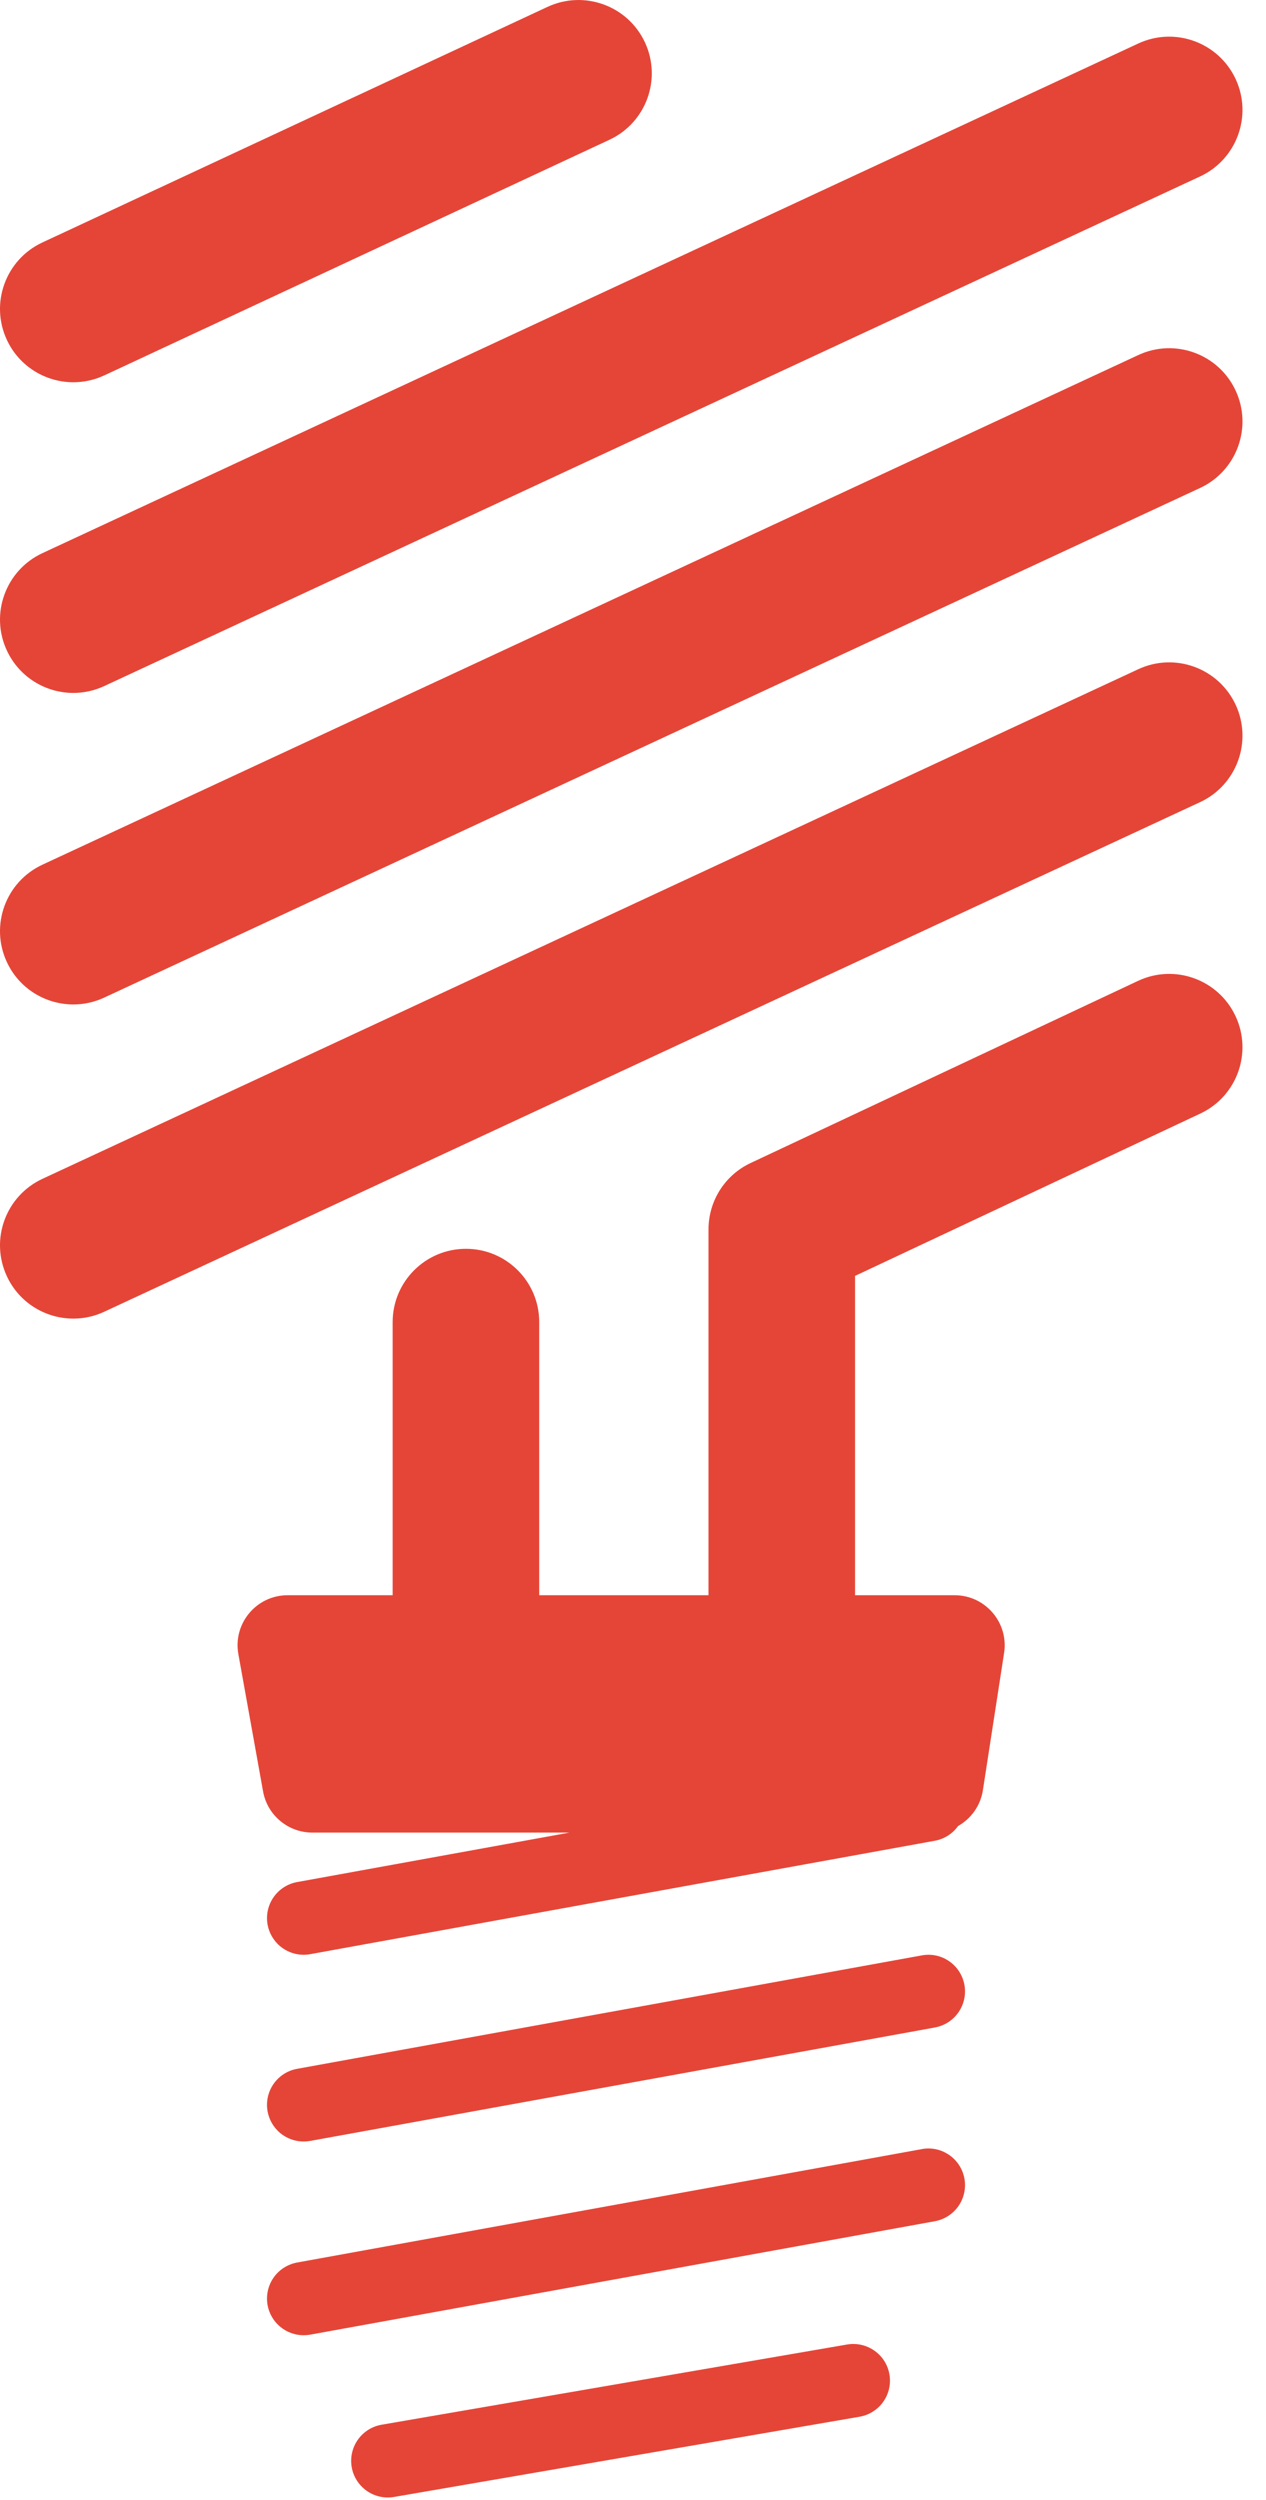 <svg width="39" height="77" viewBox="0 0 39 77" fill="none" xmlns="http://www.w3.org/2000/svg">
<g clip-path="url(#clip0)">
<path d="M2.26 21.343C2.578 21.343 2.902 21.275 3.21 21.132L36.969 5.435C38.1 4.909 38.59 3.566 38.065 2.435C37.539 1.305 36.196 0.814 35.065 1.34L1.307 17.037C0.176 17.563 -0.315 18.906 0.211 20.036C0.594 20.859 1.409 21.343 2.26 21.343H2.26ZM35.066 10.936L1.307 26.633C0.176 27.158 -0.315 28.501 0.211 29.632C0.593 30.454 1.408 30.938 2.26 30.938C2.579 30.938 2.902 30.87 3.21 30.727L36.969 15.03C38.1 14.505 38.59 13.162 38.065 12.031C37.539 10.9 36.196 10.41 35.066 10.936V10.936ZM35.066 20.612L1.307 36.309C0.176 36.835 -0.315 38.177 0.211 39.308C0.593 40.131 1.408 40.614 2.26 40.614C2.579 40.614 2.902 40.547 3.21 40.403L36.969 24.707C38.1 24.181 38.59 22.838 38.065 21.707C37.539 20.577 36.196 20.086 35.066 20.612V20.612ZM2.26 11.774C2.579 11.774 2.904 11.706 3.213 11.562L18.775 4.305C19.905 3.778 20.394 2.435 19.867 1.304C19.34 0.174 17.997 -0.314 16.866 0.212L1.304 7.469C0.174 7.996 -0.315 9.34 0.212 10.47C0.595 11.291 1.41 11.774 2.26 11.774V11.774ZM35.057 30.212L23.123 35.822C22.735 36.004 22.407 36.293 22.177 36.655C21.948 37.017 21.826 37.436 21.826 37.865V49.134H16.611V40.721C16.611 39.474 15.601 38.464 14.354 38.464C13.107 38.464 12.096 39.474 12.096 40.721V49.134H8.86C7.899 49.134 7.172 50.004 7.343 50.949L8.104 55.177C8.168 55.533 8.355 55.855 8.633 56.086C8.91 56.318 9.26 56.445 9.622 56.445H17.543L9.152 57.969C8.858 58.022 8.597 58.191 8.426 58.437C8.256 58.683 8.19 58.986 8.243 59.281C8.291 59.541 8.428 59.776 8.63 59.946C8.833 60.115 9.089 60.208 9.353 60.209C9.42 60.209 9.488 60.203 9.556 60.19L28.801 56.696C29.088 56.643 29.344 56.481 29.514 56.243C29.913 56.017 30.205 55.619 30.279 55.139L30.932 50.911C31.076 49.977 30.353 49.134 29.408 49.134H26.341V39.298L36.978 34.298C38.106 33.767 38.591 32.423 38.06 31.294C37.53 30.166 36.186 29.681 35.057 30.212H35.057ZM28.397 60.227L9.153 63.721C8.858 63.774 8.597 63.942 8.426 64.188C8.256 64.434 8.19 64.738 8.243 65.033C8.291 65.293 8.427 65.528 8.63 65.698C8.833 65.867 9.089 65.96 9.353 65.96C9.42 65.96 9.488 65.954 9.556 65.942L28.801 62.448C28.946 62.421 29.086 62.366 29.21 62.286C29.335 62.206 29.442 62.102 29.527 61.98C29.611 61.858 29.671 61.721 29.702 61.576C29.734 61.431 29.736 61.281 29.71 61.136C29.598 60.522 29.011 60.113 28.397 60.227V60.227ZM28.397 66.194L9.153 69.687C9.007 69.714 8.867 69.769 8.743 69.849C8.618 69.929 8.511 70.033 8.426 70.155C8.342 70.277 8.282 70.414 8.251 70.559C8.219 70.704 8.217 70.854 8.243 71C8.291 71.26 8.427 71.495 8.63 71.664C8.833 71.834 9.089 71.927 9.353 71.927C9.42 71.927 9.488 71.921 9.556 71.909L28.801 68.415C28.946 68.388 29.086 68.333 29.21 68.253C29.335 68.173 29.442 68.069 29.527 67.947C29.611 67.825 29.671 67.688 29.702 67.543C29.734 67.398 29.736 67.248 29.71 67.102C29.598 66.489 29.011 66.08 28.397 66.193V66.194ZM26.096 72.212L11.743 74.685C11.45 74.739 11.191 74.906 11.021 75.149C10.851 75.393 10.784 75.694 10.834 75.987C10.884 76.28 11.048 76.541 11.29 76.714C11.532 76.887 11.832 76.957 12.126 76.91L26.479 74.437C26.774 74.386 27.037 74.22 27.21 73.976C27.382 73.731 27.451 73.428 27.4 73.133C27.294 72.519 26.711 72.109 26.096 72.212V72.212Z" fill="#E54537"/>
</g>
<defs>
<clipPath id="clip0">
<rect width="38.276" height="77" fill="white"/>
</clipPath>
</defs>
</svg>
